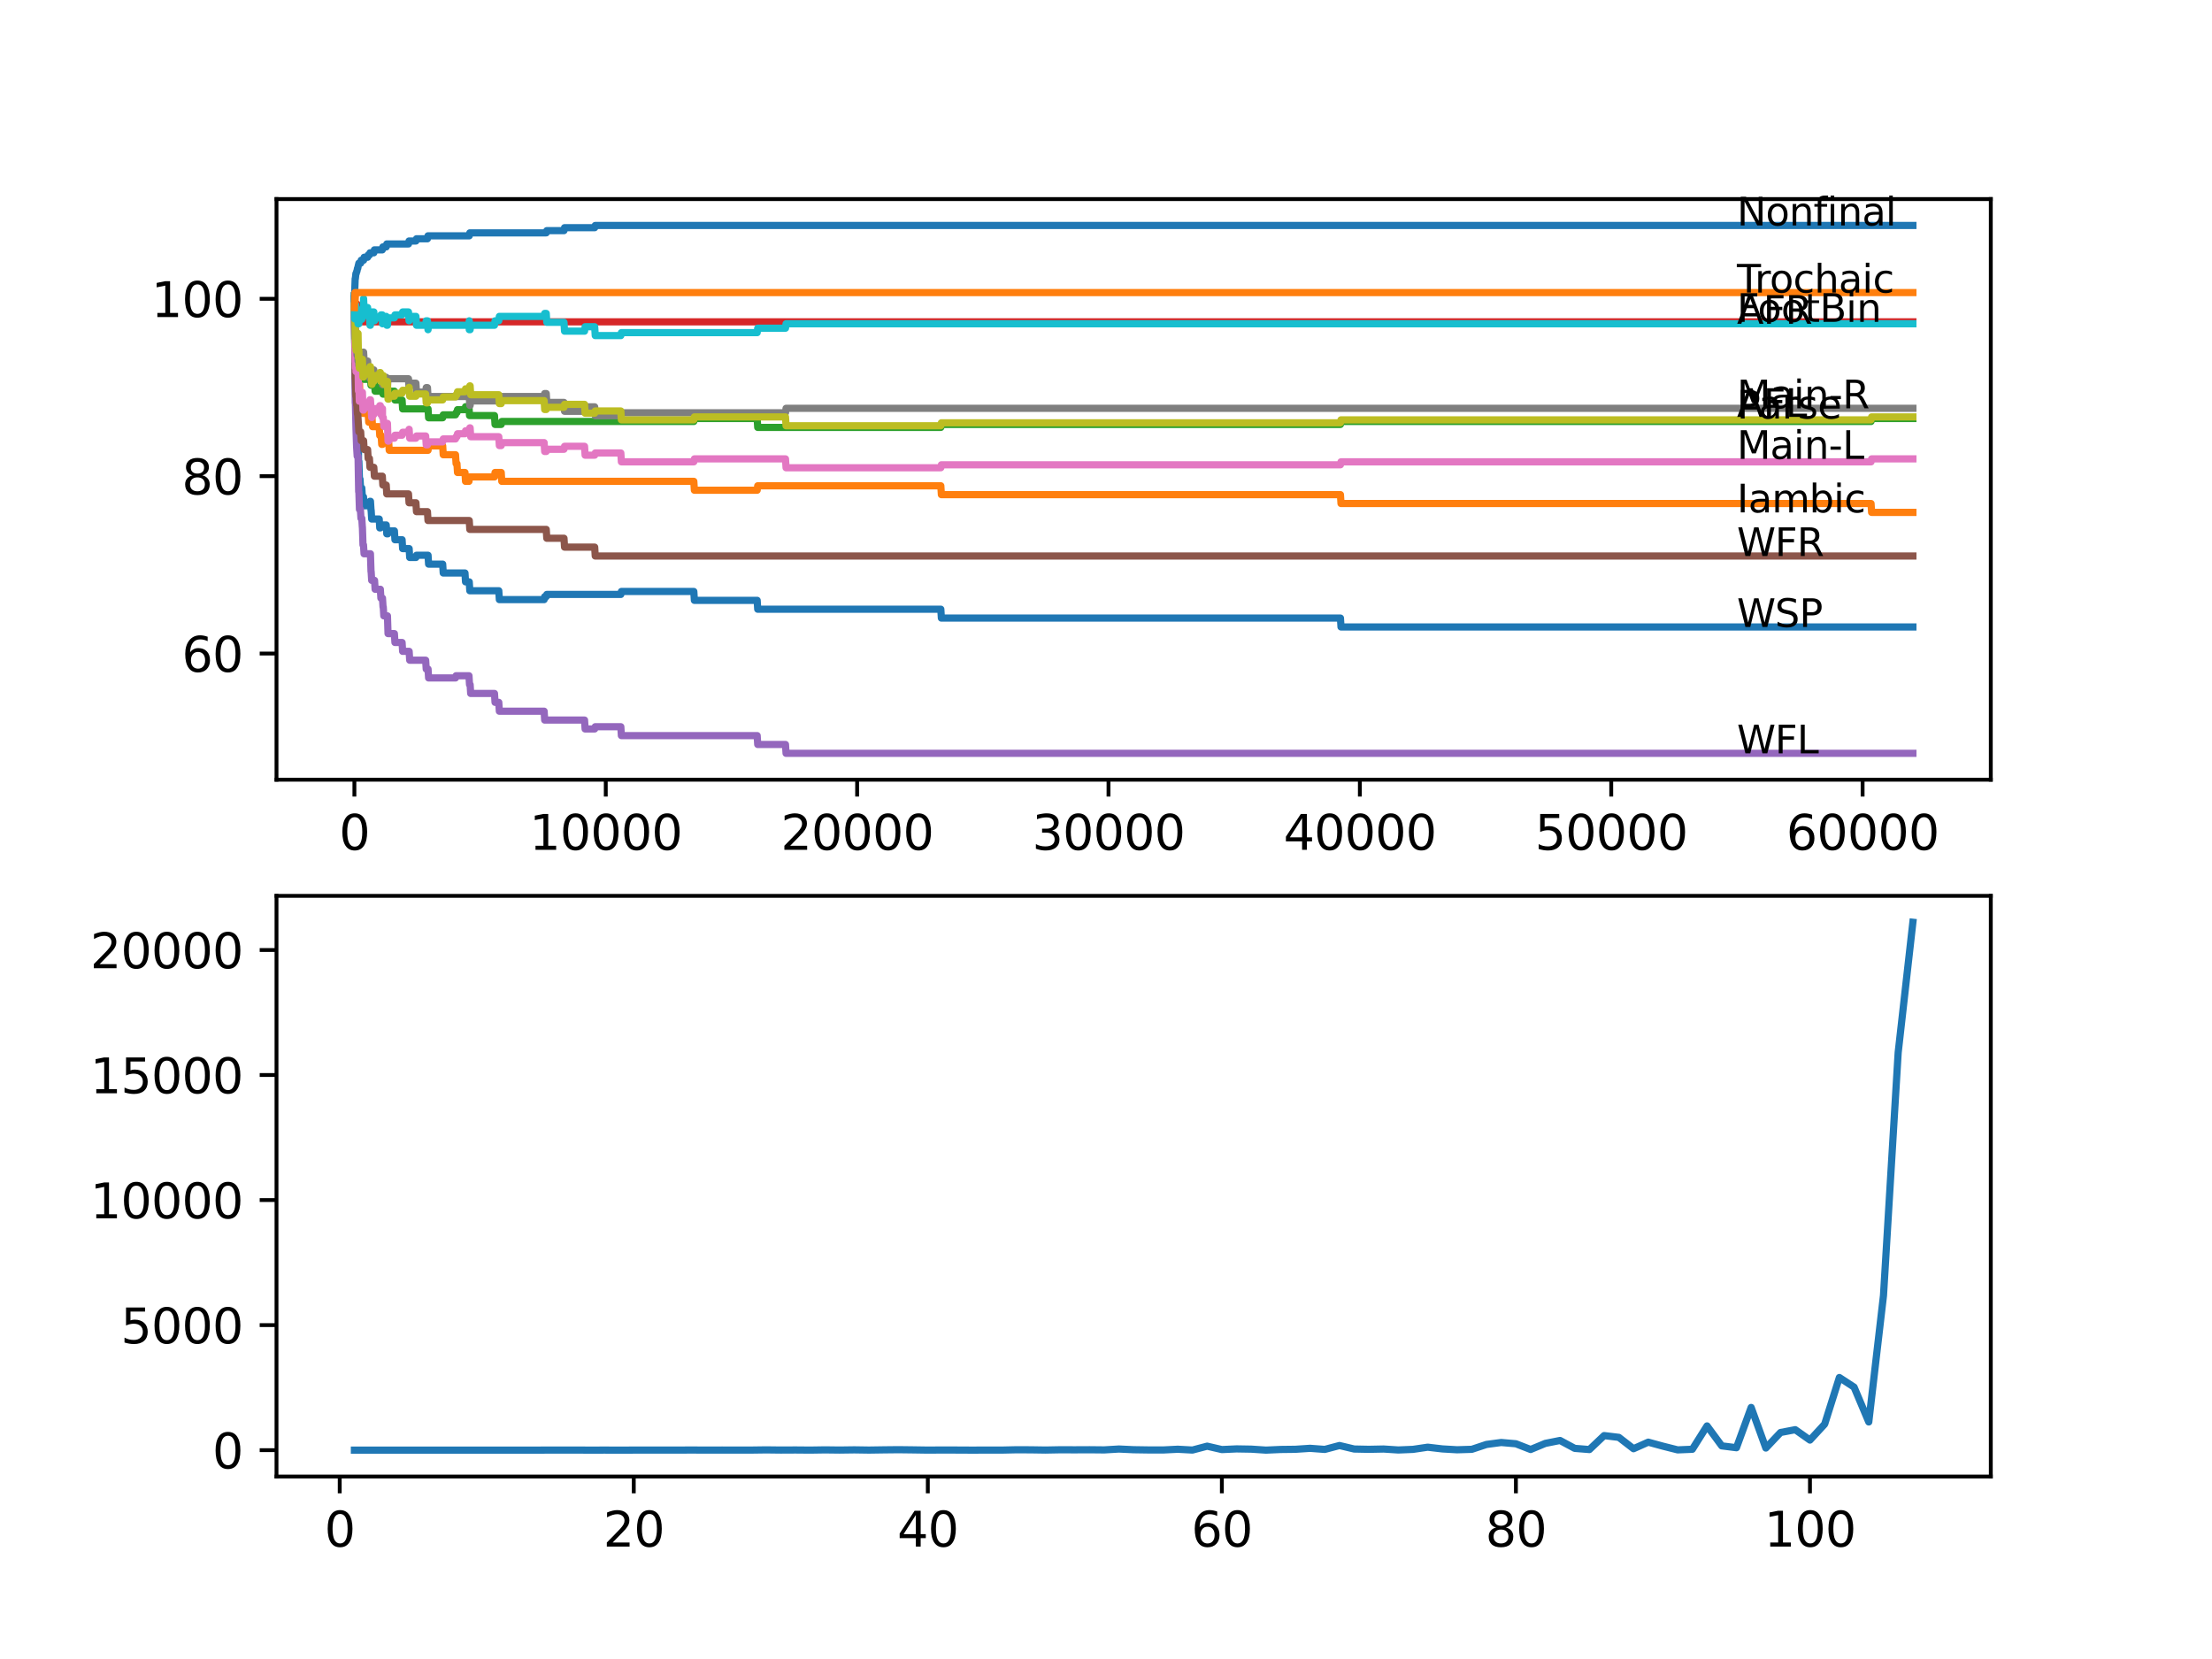 <?xml version="1.0" encoding="utf-8" standalone="no"?>
<!DOCTYPE svg PUBLIC "-//W3C//DTD SVG 1.1//EN"
  "http://www.w3.org/Graphics/SVG/1.1/DTD/svg11.dtd">
<svg xmlns:xlink="http://www.w3.org/1999/xlink" width="460.8pt" height="345.6pt" viewBox="0 0 460.8 345.6" xmlns="http://www.w3.org/2000/svg" version="1.1">
 <defs>
  <style type="text/css">*{stroke-linejoin: round; stroke-linecap: butt}</style>
 </defs>
 <g id="figure_1">
  <g id="patch_1">
   <path d="M 0 345.6 
L 460.8 345.6 
L 460.8 0 
L 0 0 
z
" style="fill: #ffffff"/>
  </g>
  <g id="axes_1">
   <g id="patch_2">
    <path d="M 57.6 162.432 
L 414.72 162.432 
L 414.72 41.472 
L 57.6 41.472 
z
" style="fill: #ffffff"/>
   </g>
   <g id="matplotlib.axis_1">
    <g id="xtick_1">
     <g id="line2d_1">
      <defs>
       <path id="m3458bcab56" d="M 0 0 
L 0 3.5 
" style="stroke: #000000; stroke-width: 0.8"/>
      </defs>
      <g>
       <use xlink:href="#m3458bcab56" x="73.827" y="162.432" style="stroke: #000000; stroke-width: 0.8"/>
      </g>
     </g>
     <g id="text_1">
      <!-- 0 -->
      <g transform="translate(70.646 177.03)scale(0.1 -0.1)">
       <defs>
        <path id="DejaVuSans-30" d="M 2034 4250 
Q 1547 4250 1301 3770 
Q 1056 3291 1056 2328 
Q 1056 1369 1301 889 
Q 1547 409 2034 409 
Q 2525 409 2770 889 
Q 3016 1369 3016 2328 
Q 3016 3291 2770 3770 
Q 2525 4250 2034 4250 
z
M 2034 4750 
Q 2819 4750 3233 4129 
Q 3647 3509 3647 2328 
Q 3647 1150 3233 529 
Q 2819 -91 2034 -91 
Q 1250 -91 836 529 
Q 422 1150 422 2328 
Q 422 3509 836 4129 
Q 1250 4750 2034 4750 
z
" transform="scale(0.016)"/>
       </defs>
       <use xlink:href="#DejaVuSans-30"/>
      </g>
     </g>
    </g>
    <g id="xtick_2">
     <g id="line2d_2">
      <g>
       <use xlink:href="#m3458bcab56" x="126.192" y="162.432" style="stroke: #000000; stroke-width: 0.8"/>
      </g>
     </g>
     <g id="text_2">
      <!-- 10000 -->
      <g transform="translate(110.286 177.03)scale(0.1 -0.1)">
       <defs>
        <path id="DejaVuSans-31" d="M 794 531 
L 1825 531 
L 1825 4091 
L 703 3866 
L 703 4441 
L 1819 4666 
L 2450 4666 
L 2450 531 
L 3481 531 
L 3481 0 
L 794 0 
L 794 531 
z
" transform="scale(0.016)"/>
       </defs>
       <use xlink:href="#DejaVuSans-31"/>
       <use xlink:href="#DejaVuSans-30" x="63.623"/>
       <use xlink:href="#DejaVuSans-30" x="127.246"/>
       <use xlink:href="#DejaVuSans-30" x="190.869"/>
       <use xlink:href="#DejaVuSans-30" x="254.492"/>
      </g>
     </g>
    </g>
    <g id="xtick_3">
     <g id="line2d_3">
      <g>
       <use xlink:href="#m3458bcab56" x="178.556" y="162.432" style="stroke: #000000; stroke-width: 0.8"/>
      </g>
     </g>
     <g id="text_3">
      <!-- 20000 -->
      <g transform="translate(162.65 177.03)scale(0.1 -0.1)">
       <defs>
        <path id="DejaVuSans-32" d="M 1228 531 
L 3431 531 
L 3431 0 
L 469 0 
L 469 531 
Q 828 903 1448 1529 
Q 2069 2156 2228 2338 
Q 2531 2678 2651 2914 
Q 2772 3150 2772 3378 
Q 2772 3750 2511 3984 
Q 2250 4219 1831 4219 
Q 1534 4219 1204 4116 
Q 875 4013 500 3803 
L 500 4441 
Q 881 4594 1212 4672 
Q 1544 4750 1819 4750 
Q 2544 4750 2975 4387 
Q 3406 4025 3406 3419 
Q 3406 3131 3298 2873 
Q 3191 2616 2906 2266 
Q 2828 2175 2409 1742 
Q 1991 1309 1228 531 
z
" transform="scale(0.016)"/>
       </defs>
       <use xlink:href="#DejaVuSans-32"/>
       <use xlink:href="#DejaVuSans-30" x="63.623"/>
       <use xlink:href="#DejaVuSans-30" x="127.246"/>
       <use xlink:href="#DejaVuSans-30" x="190.869"/>
       <use xlink:href="#DejaVuSans-30" x="254.492"/>
      </g>
     </g>
    </g>
    <g id="xtick_4">
     <g id="line2d_4">
      <g>
       <use xlink:href="#m3458bcab56" x="230.921" y="162.432" style="stroke: #000000; stroke-width: 0.8"/>
      </g>
     </g>
     <g id="text_4">
      <!-- 30000 -->
      <g transform="translate(215.015 177.03)scale(0.1 -0.1)">
       <defs>
        <path id="DejaVuSans-33" d="M 2597 2516 
Q 3050 2419 3304 2112 
Q 3559 1806 3559 1356 
Q 3559 666 3084 287 
Q 2609 -91 1734 -91 
Q 1441 -91 1130 -33 
Q 819 25 488 141 
L 488 750 
Q 750 597 1062 519 
Q 1375 441 1716 441 
Q 2309 441 2620 675 
Q 2931 909 2931 1356 
Q 2931 1769 2642 2001 
Q 2353 2234 1838 2234 
L 1294 2234 
L 1294 2753 
L 1863 2753 
Q 2328 2753 2575 2939 
Q 2822 3125 2822 3475 
Q 2822 3834 2567 4026 
Q 2313 4219 1838 4219 
Q 1578 4219 1281 4162 
Q 984 4106 628 3988 
L 628 4550 
Q 988 4650 1302 4700 
Q 1616 4750 1894 4750 
Q 2613 4750 3031 4423 
Q 3450 4097 3450 3541 
Q 3450 3153 3228 2886 
Q 3006 2619 2597 2516 
z
" transform="scale(0.016)"/>
       </defs>
       <use xlink:href="#DejaVuSans-33"/>
       <use xlink:href="#DejaVuSans-30" x="63.623"/>
       <use xlink:href="#DejaVuSans-30" x="127.246"/>
       <use xlink:href="#DejaVuSans-30" x="190.869"/>
       <use xlink:href="#DejaVuSans-30" x="254.492"/>
      </g>
     </g>
    </g>
    <g id="xtick_5">
     <g id="line2d_5">
      <g>
       <use xlink:href="#m3458bcab56" x="283.285" y="162.432" style="stroke: #000000; stroke-width: 0.8"/>
      </g>
     </g>
     <g id="text_5">
      <!-- 40000 -->
      <g transform="translate(267.379 177.03)scale(0.1 -0.1)">
       <defs>
        <path id="DejaVuSans-34" d="M 2419 4116 
L 825 1625 
L 2419 1625 
L 2419 4116 
z
M 2253 4666 
L 3047 4666 
L 3047 1625 
L 3713 1625 
L 3713 1100 
L 3047 1100 
L 3047 0 
L 2419 0 
L 2419 1100 
L 313 1100 
L 313 1709 
L 2253 4666 
z
" transform="scale(0.016)"/>
       </defs>
       <use xlink:href="#DejaVuSans-34"/>
       <use xlink:href="#DejaVuSans-30" x="63.623"/>
       <use xlink:href="#DejaVuSans-30" x="127.246"/>
       <use xlink:href="#DejaVuSans-30" x="190.869"/>
       <use xlink:href="#DejaVuSans-30" x="254.492"/>
      </g>
     </g>
    </g>
    <g id="xtick_6">
     <g id="line2d_6">
      <g>
       <use xlink:href="#m3458bcab56" x="335.65" y="162.432" style="stroke: #000000; stroke-width: 0.8"/>
      </g>
     </g>
     <g id="text_6">
      <!-- 50000 -->
      <g transform="translate(319.744 177.03)scale(0.1 -0.1)">
       <defs>
        <path id="DejaVuSans-35" d="M 691 4666 
L 3169 4666 
L 3169 4134 
L 1269 4134 
L 1269 2991 
Q 1406 3038 1543 3061 
Q 1681 3084 1819 3084 
Q 2600 3084 3056 2656 
Q 3513 2228 3513 1497 
Q 3513 744 3044 326 
Q 2575 -91 1722 -91 
Q 1428 -91 1123 -41 
Q 819 9 494 109 
L 494 744 
Q 775 591 1075 516 
Q 1375 441 1709 441 
Q 2250 441 2565 725 
Q 2881 1009 2881 1497 
Q 2881 1984 2565 2268 
Q 2250 2553 1709 2553 
Q 1456 2553 1204 2497 
Q 953 2441 691 2322 
L 691 4666 
z
" transform="scale(0.016)"/>
       </defs>
       <use xlink:href="#DejaVuSans-35"/>
       <use xlink:href="#DejaVuSans-30" x="63.623"/>
       <use xlink:href="#DejaVuSans-30" x="127.246"/>
       <use xlink:href="#DejaVuSans-30" x="190.869"/>
       <use xlink:href="#DejaVuSans-30" x="254.492"/>
      </g>
     </g>
    </g>
    <g id="xtick_7">
     <g id="line2d_7">
      <g>
       <use xlink:href="#m3458bcab56" x="388.014" y="162.432" style="stroke: #000000; stroke-width: 0.8"/>
      </g>
     </g>
     <g id="text_7">
      <!-- 60000 -->
      <g transform="translate(372.108 177.03)scale(0.1 -0.1)">
       <defs>
        <path id="DejaVuSans-36" d="M 2113 2584 
Q 1688 2584 1439 2293 
Q 1191 2003 1191 1497 
Q 1191 994 1439 701 
Q 1688 409 2113 409 
Q 2538 409 2786 701 
Q 3034 994 3034 1497 
Q 3034 2003 2786 2293 
Q 2538 2584 2113 2584 
z
M 3366 4563 
L 3366 3988 
Q 3128 4100 2886 4159 
Q 2644 4219 2406 4219 
Q 1781 4219 1451 3797 
Q 1122 3375 1075 2522 
Q 1259 2794 1537 2939 
Q 1816 3084 2150 3084 
Q 2853 3084 3261 2657 
Q 3669 2231 3669 1497 
Q 3669 778 3244 343 
Q 2819 -91 2113 -91 
Q 1303 -91 875 529 
Q 447 1150 447 2328 
Q 447 3434 972 4092 
Q 1497 4750 2381 4750 
Q 2619 4750 2861 4703 
Q 3103 4656 3366 4563 
z
" transform="scale(0.016)"/>
       </defs>
       <use xlink:href="#DejaVuSans-36"/>
       <use xlink:href="#DejaVuSans-30" x="63.623"/>
       <use xlink:href="#DejaVuSans-30" x="127.246"/>
       <use xlink:href="#DejaVuSans-30" x="190.869"/>
       <use xlink:href="#DejaVuSans-30" x="254.492"/>
      </g>
     </g>
    </g>
   </g>
   <g id="matplotlib.axis_2">
    <g id="ytick_1">
     <g id="line2d_8">
      <defs>
       <path id="mbe0cfaf89b" d="M 0 0 
L -3.5 0 
" style="stroke: #000000; stroke-width: 0.8"/>
      </defs>
      <g>
       <use xlink:href="#mbe0cfaf89b" x="57.6" y="136.148" style="stroke: #000000; stroke-width: 0.8"/>
      </g>
     </g>
     <g id="text_8">
      <!-- 60 -->
      <g transform="translate(37.875 139.947)scale(0.1 -0.1)">
       <use xlink:href="#DejaVuSans-36"/>
       <use xlink:href="#DejaVuSans-30" x="63.623"/>
      </g>
     </g>
    </g>
    <g id="ytick_2">
     <g id="line2d_9">
      <g>
       <use xlink:href="#mbe0cfaf89b" x="57.6" y="99.196" style="stroke: #000000; stroke-width: 0.8"/>
      </g>
     </g>
     <g id="text_9">
      <!-- 80 -->
      <g transform="translate(37.875 102.995)scale(0.1 -0.1)">
       <defs>
        <path id="DejaVuSans-38" d="M 2034 2216 
Q 1584 2216 1326 1975 
Q 1069 1734 1069 1313 
Q 1069 891 1326 650 
Q 1584 409 2034 409 
Q 2484 409 2743 651 
Q 3003 894 3003 1313 
Q 3003 1734 2745 1975 
Q 2488 2216 2034 2216 
z
M 1403 2484 
Q 997 2584 770 2862 
Q 544 3141 544 3541 
Q 544 4100 942 4425 
Q 1341 4750 2034 4750 
Q 2731 4750 3128 4425 
Q 3525 4100 3525 3541 
Q 3525 3141 3298 2862 
Q 3072 2584 2669 2484 
Q 3125 2378 3379 2068 
Q 3634 1759 3634 1313 
Q 3634 634 3220 271 
Q 2806 -91 2034 -91 
Q 1263 -91 848 271 
Q 434 634 434 1313 
Q 434 1759 690 2068 
Q 947 2378 1403 2484 
z
M 1172 3481 
Q 1172 3119 1398 2916 
Q 1625 2713 2034 2713 
Q 2441 2713 2670 2916 
Q 2900 3119 2900 3481 
Q 2900 3844 2670 4047 
Q 2441 4250 2034 4250 
Q 1625 4250 1398 4047 
Q 1172 3844 1172 3481 
z
" transform="scale(0.016)"/>
       </defs>
       <use xlink:href="#DejaVuSans-38"/>
       <use xlink:href="#DejaVuSans-30" x="63.623"/>
      </g>
     </g>
    </g>
    <g id="ytick_3">
     <g id="line2d_10">
      <g>
       <use xlink:href="#mbe0cfaf89b" x="57.6" y="62.244" style="stroke: #000000; stroke-width: 0.8"/>
      </g>
     </g>
     <g id="text_10">
      <!-- 100 -->
      <g transform="translate(31.512 66.043)scale(0.1 -0.1)">
       <use xlink:href="#DejaVuSans-31"/>
       <use xlink:href="#DejaVuSans-30" x="63.623"/>
       <use xlink:href="#DejaVuSans-30" x="127.246"/>
      </g>
     </g>
    </g>
   </g>
   <g id="line2d_11">
    <path d="M 73.833 62.244 
L 73.99 79.18 
L 74 79.18 
L 74.089 82.26 
L 74.115 81.798 
L 74.215 81.798 
L 74.341 87.34 
L 74.356 87.34 
L 74.482 92.883 
L 74.529 92.883 
L 74.644 94.731 
L 74.65 94.731 
L 74.681 94.269 
L 74.686 96.117 
L 74.744 96.117 
L 74.76 96.117 
L 74.88 99.812 
L 74.995 99.812 
L 75.11 101.659 
L 75.367 101.659 
L 75.482 103.507 
L 75.723 103.507 
L 75.838 105.355 
L 76.577 105.355 
L 76.692 104.893 
L 76.959 104.893 
L 77.074 104.431 
L 77.174 104.431 
L 77.289 106.278 
L 77.315 106.278 
L 77.43 108.126 
L 78.996 108.126 
L 79.111 109.974 
L 79.232 109.974 
L 79.347 109.358 
L 80.457 109.358 
L 80.572 111.205 
L 80.792 111.205 
L 80.907 110.59 
L 82.159 110.59 
L 82.274 112.437 
L 83.761 112.437 
L 83.876 114.285 
L 85.232 114.285 
L 85.348 116.132 
L 86.646 116.132 
L 86.762 115.671 
L 89.17 115.671 
L 89.285 117.518 
L 92.218 117.518 
L 92.333 119.366 
L 96.863 119.366 
L 96.978 121.213 
L 97.753 121.213 
L 97.868 123.061 
L 103.906 123.061 
L 104.021 124.909 
L 113.352 124.909 
L 113.467 124.293 
L 113.792 124.293 
L 113.907 123.831 
L 129.329 123.831 
L 129.444 123.215 
L 144.535 123.215 
L 144.65 125.063 
L 157.731 125.063 
L 157.846 126.91 
L 195.989 126.91 
L 196.104 128.758 
L 279.238 128.758 
L 279.353 130.605 
L 398.487 130.605 
L 398.487 130.605 
" clip-path="url(#p555232458b)" style="fill: none; stroke: #1f77b4; stroke-width: 1.5; stroke-linecap: square"/>
   </g>
   <g id="line2d_12">
    <path d="M 73.833 61.628 
L 73.969 72.252 
L 73.974 72.252 
L 74.037 74.099 
L 74.084 72.252 
L 74.147 72.252 
L 74.215 75.947 
L 74.262 75.023 
L 74.273 75.023 
L 74.294 76.871 
L 74.383 75.947 
L 74.435 75.947 
L 74.55 77.794 
L 74.629 77.794 
L 74.671 76.871 
L 74.676 78.718 
L 74.733 78.718 
L 74.849 78.718 
L 74.969 82.414 
L 74.995 82.414 
L 75.11 84.261 
L 75.456 84.261 
L 75.571 86.109 
L 76.697 86.109 
L 76.812 87.956 
L 77.168 87.956 
L 77.284 87.033 
L 77.493 87.033 
L 77.608 88.88 
L 78.996 88.88 
L 79.111 90.728 
L 79.404 90.728 
L 79.52 92.575 
L 79.677 92.575 
L 79.792 91.96 
L 80.965 91.96 
L 81.08 93.807 
L 89.17 93.807 
L 89.285 92.883 
L 92.218 92.883 
L 92.333 94.731 
L 94.894 94.731 
L 95.009 96.579 
L 95.192 96.579 
L 95.307 98.426 
L 96.863 98.426 
L 96.978 100.274 
L 97.695 100.274 
L 97.81 99.35 
L 103.01 99.35 
L 103.125 98.426 
L 104.414 98.426 
L 104.529 100.274 
L 144.535 100.274 
L 144.65 102.121 
L 157.731 102.121 
L 157.846 101.198 
L 195.989 101.198 
L 196.104 103.045 
L 279.238 103.045 
L 279.353 104.893 
L 389.774 104.893 
L 389.889 106.74 
L 398.487 106.74 
L 398.487 106.74 
" clip-path="url(#p555232458b)" style="fill: none; stroke: #ff7f0e; stroke-width: 1.5; stroke-linecap: square"/>
   </g>
   <g id="line2d_13">
    <path d="M 73.833 62.244 
L 73.843 62.244 
L 73.917 71.482 
L 73.974 70.25 
L 74.037 69.634 
L 74.042 71.482 
L 74.074 71.482 
L 74.147 73.329 
L 74.184 72.714 
L 74.205 72.714 
L 74.215 72.252 
L 74.22 74.099 
L 74.294 73.483 
L 74.414 77.179 
L 74.435 77.179 
L 74.55 76.563 
L 74.629 76.563 
L 74.671 78.41 
L 74.739 77.794 
L 74.849 77.794 
L 74.969 76.563 
L 74.995 76.563 
L 75.11 75.947 
L 75.367 75.947 
L 75.456 77.794 
L 75.477 77.179 
L 75.723 77.179 
L 75.838 79.026 
L 76.697 79.026 
L 76.812 78.41 
L 77.168 78.41 
L 77.284 80.258 
L 77.493 80.258 
L 77.608 79.642 
L 78.027 79.642 
L 78.142 81.49 
L 78.996 81.49 
L 79.111 80.874 
L 79.404 80.874 
L 79.52 80.258 
L 79.677 80.258 
L 79.792 82.106 
L 80.965 82.106 
L 81.08 81.49 
L 82.159 81.49 
L 82.274 83.337 
L 83.761 83.337 
L 83.876 85.185 
L 89.17 85.185 
L 89.285 87.033 
L 92.218 87.033 
L 92.333 86.417 
L 94.894 86.417 
L 95.009 85.955 
L 95.192 85.955 
L 95.307 85.339 
L 96.863 85.339 
L 96.978 84.723 
L 97.695 84.723 
L 97.81 86.571 
L 103.01 86.571 
L 103.125 88.418 
L 104.414 88.418 
L 104.529 87.802 
L 144.535 87.802 
L 144.65 87.187 
L 157.731 87.187 
L 157.846 89.034 
L 195.989 89.034 
L 196.104 88.418 
L 279.238 88.418 
L 279.353 87.802 
L 389.774 87.802 
L 389.889 87.187 
L 398.487 87.187 
L 398.487 87.187 
" clip-path="url(#p555232458b)" style="fill: none; stroke: #2ca02c; stroke-width: 1.5; stroke-linecap: square"/>
   </g>
   <g id="line2d_14">
    <path d="M 73.833 62.244 
L 73.864 62.244 
L 73.896 61.505 
L 73.901 63.352 
L 73.958 63.352 
L 74.372 63.352 
L 74.487 65.2 
L 74.681 65.2 
L 74.796 67.048 
L 398.487 67.048 
L 398.487 67.048 
" clip-path="url(#p555232458b)" style="fill: none; stroke: #d62728; stroke-width: 1.5; stroke-linecap: square"/>
   </g>
   <g id="line2d_15">
    <path d="M 73.833 64.091 
L 73.843 64.091 
L 74.006 83.953 
L 74.037 83.953 
L 74.163 89.496 
L 74.168 89.496 
L 74.288 93.191 
L 74.294 93.191 
L 74.409 95.039 
L 74.587 95.039 
L 74.718 102.429 
L 74.76 102.429 
L 74.88 106.125 
L 75.079 106.125 
L 75.194 107.972 
L 75.367 107.972 
L 75.482 109.82 
L 75.498 109.82 
L 75.618 113.515 
L 75.723 113.515 
L 75.838 115.363 
L 77.168 115.363 
L 77.289 119.058 
L 77.315 119.058 
L 77.43 120.905 
L 78.027 120.905 
L 78.142 122.753 
L 79.232 122.753 
L 79.347 124.601 
L 79.677 124.601 
L 79.792 126.448 
L 79.839 126.448 
L 79.954 128.296 
L 80.713 128.296 
L 80.834 131.991 
L 82.159 131.991 
L 82.274 133.839 
L 83.761 133.839 
L 83.876 135.686 
L 85.232 135.686 
L 85.348 137.534 
L 88.673 137.534 
L 88.788 139.382 
L 89.17 139.382 
L 89.285 141.229 
L 94.894 141.229 
L 95.009 140.767 
L 97.695 140.767 
L 97.81 142.615 
L 97.936 142.615 
L 98.051 144.462 
L 103.01 144.462 
L 103.125 146.31 
L 103.906 146.31 
L 104.021 148.158 
L 113.352 148.158 
L 113.467 150.005 
L 121.772 150.005 
L 121.888 151.853 
L 123.883 151.853 
L 123.998 151.391 
L 129.329 151.391 
L 129.444 153.239 
L 157.731 153.239 
L 157.846 155.086 
L 163.633 155.086 
L 163.748 156.934 
L 398.487 156.934 
L 398.487 156.934 
" clip-path="url(#p555232458b)" style="fill: none; stroke: #9467bd; stroke-width: 1.5; stroke-linecap: square"/>
   </g>
   <g id="line2d_16">
    <path d="M 73.833 62.244 
L 73.99 78.872 
L 74.026 78.872 
L 74.147 82.567 
L 74.205 82.567 
L 74.32 84.415 
L 74.356 84.415 
L 74.472 86.263 
L 74.529 86.263 
L 74.644 88.11 
L 74.65 88.11 
L 74.765 89.958 
L 75.131 89.958 
L 75.247 91.806 
L 75.744 91.806 
L 75.859 93.653 
L 76.577 93.653 
L 76.692 95.501 
L 76.959 95.501 
L 77.074 97.348 
L 77.875 97.348 
L 77.99 99.196 
L 79.64 99.196 
L 79.755 101.044 
L 80.457 101.044 
L 80.572 102.891 
L 85.096 102.891 
L 85.212 104.739 
L 86.646 104.739 
L 86.762 106.586 
L 89.045 106.586 
L 89.16 108.434 
L 97.753 108.434 
L 97.868 110.282 
L 113.792 110.282 
L 113.907 112.129 
L 117.489 112.129 
L 117.604 113.977 
L 123.883 113.977 
L 123.998 115.824 
L 398.487 115.824 
L 398.487 115.824 
" clip-path="url(#p555232458b)" style="fill: none; stroke: #8c564b; stroke-width: 1.5; stroke-linecap: square"/>
   </g>
   <g id="line2d_17">
    <path d="M 73.833 64.091 
L 73.843 63.014 
L 73.885 69.111 
L 73.896 69.111 
L 74.021 75.423 
L 74.026 75.423 
L 74.058 74.808 
L 74.063 76.655 
L 74.126 76.193 
L 74.147 76.193 
L 74.168 75.577 
L 74.173 77.425 
L 74.246 76.963 
L 74.273 76.963 
L 74.372 75.731 
L 74.377 77.579 
L 74.435 77.579 
L 74.555 76.347 
L 74.587 76.347 
L 74.671 81.428 
L 74.707 79.888 
L 74.76 79.888 
L 74.849 83.584 
L 74.875 82.968 
L 74.927 82.968 
L 75.048 81.736 
L 75.079 81.736 
L 75.131 83.584 
L 75.189 82.968 
L 75.367 82.968 
L 75.487 81.736 
L 75.498 81.736 
L 75.618 85.431 
L 75.744 85.431 
L 75.859 84.815 
L 76.577 84.815 
L 76.692 84.354 
L 76.697 84.354 
L 76.812 83.738 
L 76.959 83.738 
L 77.074 83.276 
L 77.174 83.276 
L 77.289 85.123 
L 77.315 85.123 
L 77.43 86.971 
L 77.493 86.971 
L 77.608 86.355 
L 77.875 86.355 
L 77.99 85.739 
L 78.027 85.739 
L 78.142 85.123 
L 78.996 85.123 
L 79.111 84.507 
L 79.232 84.507 
L 79.347 86.355 
L 79.404 86.355 
L 79.52 85.739 
L 79.64 85.739 
L 79.677 85.123 
L 79.682 86.971 
L 79.739 86.971 
L 79.839 86.971 
L 79.954 88.819 
L 80.457 88.819 
L 80.572 88.203 
L 80.713 88.203 
L 80.834 91.898 
L 80.965 91.898 
L 81.08 91.282 
L 82.159 91.282 
L 82.274 90.666 
L 83.761 90.666 
L 83.876 90.05 
L 85.096 90.05 
L 85.212 89.434 
L 85.232 89.434 
L 85.348 91.282 
L 86.646 91.282 
L 86.762 90.82 
L 88.673 90.82 
L 88.788 92.668 
L 89.045 92.668 
L 89.16 92.052 
L 92.218 92.052 
L 92.333 91.436 
L 94.894 91.436 
L 95.009 90.974 
L 95.192 90.974 
L 95.307 90.358 
L 96.863 90.358 
L 96.978 89.742 
L 97.753 89.742 
L 97.868 89.127 
L 97.936 89.127 
L 98.051 90.974 
L 103.906 90.974 
L 104.021 92.822 
L 104.414 92.822 
L 104.529 92.206 
L 113.352 92.206 
L 113.467 94.053 
L 113.792 94.053 
L 113.907 93.592 
L 117.489 93.592 
L 117.604 92.976 
L 121.772 92.976 
L 121.888 94.823 
L 123.883 94.823 
L 123.998 94.361 
L 129.329 94.361 
L 129.444 96.209 
L 144.535 96.209 
L 144.65 95.593 
L 163.633 95.593 
L 163.748 97.441 
L 195.989 97.441 
L 196.104 96.825 
L 279.238 96.825 
L 279.353 96.209 
L 389.774 96.209 
L 389.889 95.593 
L 398.487 95.593 
L 398.487 95.593 
" clip-path="url(#p555232458b)" style="fill: none; stroke: #e377c2; stroke-width: 1.5; stroke-linecap: square"/>
   </g>
   <g id="line2d_18">
    <path d="M 73.833 61.628 
L 73.953 70.435 
L 73.964 69.973 
L 73.985 69.973 
L 74.026 68.125 
L 74.089 69.357 
L 74.168 71.205 
L 74.199 70.281 
L 74.205 70.281 
L 74.32 72.128 
L 74.356 72.128 
L 74.372 73.976 
L 74.466 73.36 
L 74.529 73.36 
L 74.587 75.208 
L 74.639 73.36 
L 74.65 73.36 
L 74.76 76.132 
L 74.765 75.208 
L 74.828 75.208 
L 74.943 74.284 
L 75.079 74.284 
L 75.131 73.36 
L 75.137 75.208 
L 75.184 75.208 
L 75.498 75.208 
L 75.618 73.36 
L 75.744 73.36 
L 75.859 75.208 
L 76.577 75.208 
L 76.692 77.055 
L 76.959 77.055 
L 77.074 78.903 
L 77.174 78.903 
L 77.289 77.979 
L 77.315 77.979 
L 77.43 77.055 
L 77.875 77.055 
L 77.99 78.903 
L 79.232 78.903 
L 79.347 78.287 
L 79.64 78.287 
L 79.677 80.135 
L 79.75 79.519 
L 79.839 79.519 
L 79.954 78.595 
L 80.457 78.595 
L 80.572 80.443 
L 80.713 80.443 
L 80.829 78.903 
L 85.096 78.903 
L 85.212 80.751 
L 85.232 80.751 
L 85.348 79.827 
L 86.646 79.827 
L 86.762 81.674 
L 88.673 81.674 
L 88.788 80.751 
L 89.045 80.751 
L 89.16 82.598 
L 97.753 82.598 
L 97.868 84.446 
L 97.936 84.446 
L 98.051 83.522 
L 103.906 83.522 
L 104.021 82.598 
L 113.352 82.598 
L 113.467 81.982 
L 113.792 81.982 
L 113.907 83.83 
L 117.489 83.83 
L 117.604 85.678 
L 121.772 85.678 
L 121.888 84.754 
L 123.883 84.754 
L 123.998 86.601 
L 129.329 86.601 
L 129.444 85.986 
L 163.633 85.986 
L 163.748 85.062 
L 398.487 85.062 
L 398.487 85.062 
" clip-path="url(#p555232458b)" style="fill: none; stroke: #7f7f7f; stroke-width: 1.5; stroke-linecap: square"/>
   </g>
   <g id="line2d_19">
    <path d="M 73.833 64.091 
L 73.848 62.644 
L 73.901 66.524 
L 73.906 66.524 
L 73.953 66.062 
L 74.026 70.989 
L 74.058 70.373 
L 74.063 72.221 
L 74.126 71.759 
L 74.147 71.759 
L 74.168 71.143 
L 74.173 72.991 
L 74.246 72.529 
L 74.273 72.529 
L 74.398 70.681 
L 74.435 70.681 
L 74.555 69.449 
L 74.587 69.449 
L 74.671 74.53 
L 74.707 72.991 
L 74.76 72.991 
L 74.849 76.686 
L 74.875 76.07 
L 74.927 76.07 
L 75.048 74.838 
L 75.079 74.838 
L 75.131 76.686 
L 75.189 76.07 
L 75.367 76.07 
L 75.487 74.838 
L 75.498 74.838 
L 75.618 78.534 
L 75.744 78.534 
L 75.859 77.918 
L 76.577 77.918 
L 76.692 77.456 
L 76.697 77.456 
L 76.812 76.84 
L 76.959 76.84 
L 77.074 76.378 
L 77.174 76.378 
L 77.289 78.226 
L 77.315 78.226 
L 77.43 80.073 
L 77.493 80.073 
L 77.608 79.457 
L 77.875 79.457 
L 77.99 78.841 
L 78.027 78.841 
L 78.142 78.226 
L 78.996 78.226 
L 79.111 77.61 
L 79.232 77.61 
L 79.347 79.457 
L 79.404 79.457 
L 79.52 78.841 
L 79.64 78.841 
L 79.755 78.226 
L 79.839 78.226 
L 79.954 80.073 
L 80.457 80.073 
L 80.572 79.457 
L 80.713 79.457 
L 80.834 83.153 
L 80.965 83.153 
L 81.08 82.537 
L 82.159 82.537 
L 82.274 81.921 
L 83.761 81.921 
L 83.876 81.305 
L 85.096 81.305 
L 85.212 80.689 
L 85.232 80.689 
L 85.348 82.537 
L 86.646 82.537 
L 86.762 82.075 
L 88.673 82.075 
L 88.788 83.922 
L 89.045 83.922 
L 89.16 83.307 
L 92.218 83.307 
L 92.333 82.691 
L 94.894 82.691 
L 95.009 82.229 
L 95.192 82.229 
L 95.307 81.613 
L 96.863 81.613 
L 96.978 80.997 
L 97.753 80.997 
L 97.868 80.381 
L 97.936 80.381 
L 98.051 82.229 
L 103.906 82.229 
L 104.021 84.076 
L 104.414 84.076 
L 104.529 83.46 
L 113.352 83.46 
L 113.467 85.308 
L 113.792 85.308 
L 113.907 84.846 
L 117.489 84.846 
L 117.604 84.23 
L 121.772 84.23 
L 121.888 86.078 
L 123.883 86.078 
L 123.998 85.616 
L 129.329 85.616 
L 129.444 87.464 
L 144.535 87.464 
L 144.65 86.848 
L 163.633 86.848 
L 163.748 88.695 
L 195.989 88.695 
L 196.104 88.08 
L 279.238 88.08 
L 279.353 87.464 
L 389.774 87.464 
L 389.889 86.848 
L 398.487 86.848 
L 398.487 86.848 
" clip-path="url(#p555232458b)" style="fill: none; stroke: #bcbd22; stroke-width: 1.5; stroke-linecap: square"/>
   </g>
   <g id="line2d_20">
    <path d="M 73.833 61.628 
L 73.875 66.432 
L 73.953 66.37 
L 74.089 63.445 
L 74.168 65.292 
L 74.199 64.369 
L 74.205 64.369 
L 74.215 66.216 
L 74.314 64.369 
L 74.356 64.369 
L 74.372 66.216 
L 74.466 65.6 
L 74.529 65.6 
L 74.587 67.448 
L 74.634 64.676 
L 74.65 64.676 
L 74.76 67.448 
L 74.765 66.524 
L 74.828 66.524 
L 74.943 65.6 
L 75.079 65.6 
L 75.131 64.676 
L 75.137 66.524 
L 75.184 66.524 
L 75.367 66.524 
L 75.482 65.908 
L 75.498 65.908 
L 75.618 64.061 
L 75.723 64.061 
L 75.744 62.213 
L 75.833 64.061 
L 76.577 64.061 
L 76.692 65.908 
L 76.959 65.908 
L 77.074 67.756 
L 77.168 67.756 
L 77.289 65.908 
L 77.315 65.908 
L 77.43 64.984 
L 77.875 64.984 
L 77.99 66.832 
L 78.027 66.832 
L 78.142 66.216 
L 79.232 66.216 
L 79.347 65.6 
L 79.64 65.6 
L 79.677 67.448 
L 79.75 66.832 
L 79.839 66.832 
L 79.954 65.908 
L 80.457 65.908 
L 80.572 67.756 
L 80.713 67.756 
L 80.829 66.216 
L 82.159 66.216 
L 82.274 65.6 
L 83.761 65.6 
L 83.876 64.984 
L 85.096 64.984 
L 85.212 66.832 
L 85.232 66.832 
L 85.348 65.908 
L 86.646 65.908 
L 86.762 67.756 
L 88.673 67.756 
L 88.788 66.832 
L 89.045 66.832 
L 89.16 68.68 
L 89.17 68.68 
L 89.285 67.756 
L 97.695 67.756 
L 97.753 66.832 
L 97.758 68.68 
L 97.8 68.68 
L 97.936 68.68 
L 98.051 67.756 
L 103.01 67.756 
L 103.125 66.832 
L 103.906 66.832 
L 104.021 65.908 
L 113.352 65.908 
L 113.467 65.292 
L 113.792 65.292 
L 113.907 67.14 
L 117.489 67.14 
L 117.604 68.988 
L 121.772 68.988 
L 121.888 68.064 
L 123.883 68.064 
L 123.998 69.911 
L 129.329 69.911 
L 129.444 69.295 
L 157.731 69.295 
L 157.846 68.372 
L 163.633 68.372 
L 163.748 67.448 
L 398.487 67.448 
L 398.487 67.448 
" clip-path="url(#p555232458b)" style="fill: none; stroke: #17becf; stroke-width: 1.5; stroke-linecap: square"/>
   </g>
   <g id="line2d_21">
    <path d="M 73.833 62.244 
L 73.99 58.056 
L 74.026 58.056 
L 74.142 56.978 
L 74.205 56.978 
L 74.32 56.516 
L 74.356 56.516 
L 74.472 55.9 
L 74.529 55.9 
L 74.644 55.284 
L 74.65 55.284 
L 74.765 54.823 
L 75.131 54.823 
L 75.247 54.207 
L 75.744 54.207 
L 75.859 53.591 
L 76.577 53.591 
L 76.692 53.129 
L 76.959 53.129 
L 77.074 52.667 
L 77.875 52.667 
L 77.99 52.051 
L 79.64 52.051 
L 79.755 51.435 
L 80.457 51.435 
L 80.572 50.819 
L 85.096 50.819 
L 85.212 50.204 
L 86.646 50.204 
L 86.762 49.742 
L 89.045 49.742 
L 89.16 49.126 
L 97.753 49.126 
L 97.868 48.51 
L 113.792 48.51 
L 113.907 48.048 
L 117.489 48.048 
L 117.604 47.432 
L 123.883 47.432 
L 123.998 46.97 
L 398.487 46.97 
L 398.487 46.97 
" clip-path="url(#p555232458b)" style="fill: none; stroke: #1f77b4; stroke-width: 1.5; stroke-linecap: square"/>
   </g>
   <g id="line2d_22">
    <path d="M 73.833 64.091 
L 73.953 60.95 
L 73.958 62.798 
L 73.964 62.798 
L 74.079 60.95 
L 398.487 60.95 
L 398.487 60.95 
" clip-path="url(#p555232458b)" style="fill: none; stroke: #ff7f0e; stroke-width: 1.5; stroke-linecap: square"/>
   </g>
   <g id="patch_3">
    <path d="M 57.6 162.432 
L 57.6 41.472 
" style="fill: none; stroke: #000000; stroke-width: 0.8; stroke-linejoin: miter; stroke-linecap: square"/>
   </g>
   <g id="patch_4">
    <path d="M 414.72 162.432 
L 414.72 41.472 
" style="fill: none; stroke: #000000; stroke-width: 0.8; stroke-linejoin: miter; stroke-linecap: square"/>
   </g>
   <g id="patch_5">
    <path d="M 57.6 162.432 
L 414.72 162.432 
" style="fill: none; stroke: #000000; stroke-width: 0.8; stroke-linejoin: miter; stroke-linecap: square"/>
   </g>
   <g id="patch_6">
    <path d="M 57.6 41.472 
L 414.72 41.472 
" style="fill: none; stroke: #000000; stroke-width: 0.8; stroke-linejoin: miter; stroke-linecap: square"/>
   </g>
   <g id="text_11">
    <!-- WSP -->
    <g transform="translate(361.832 130.605)scale(0.08 -0.08)">
     <defs>
      <path id="DejaVuSans-57" d="M 213 4666 
L 850 4666 
L 1831 722 
L 2809 4666 
L 3519 4666 
L 4500 722 
L 5478 4666 
L 6119 4666 
L 4947 0 
L 4153 0 
L 3169 4050 
L 2175 0 
L 1381 0 
L 213 4666 
z
" transform="scale(0.016)"/>
      <path id="DejaVuSans-53" d="M 3425 4513 
L 3425 3897 
Q 3066 4069 2747 4153 
Q 2428 4238 2131 4238 
Q 1616 4238 1336 4038 
Q 1056 3838 1056 3469 
Q 1056 3159 1242 3001 
Q 1428 2844 1947 2747 
L 2328 2669 
Q 3034 2534 3370 2195 
Q 3706 1856 3706 1288 
Q 3706 609 3251 259 
Q 2797 -91 1919 -91 
Q 1588 -91 1214 -16 
Q 841 59 441 206 
L 441 856 
Q 825 641 1194 531 
Q 1563 422 1919 422 
Q 2459 422 2753 634 
Q 3047 847 3047 1241 
Q 3047 1584 2836 1778 
Q 2625 1972 2144 2069 
L 1759 2144 
Q 1053 2284 737 2584 
Q 422 2884 422 3419 
Q 422 4038 858 4394 
Q 1294 4750 2059 4750 
Q 2388 4750 2728 4690 
Q 3069 4631 3425 4513 
z
" transform="scale(0.016)"/>
      <path id="DejaVuSans-50" d="M 1259 4147 
L 1259 2394 
L 2053 2394 
Q 2494 2394 2734 2622 
Q 2975 2850 2975 3272 
Q 2975 3691 2734 3919 
Q 2494 4147 2053 4147 
L 1259 4147 
z
M 628 4666 
L 2053 4666 
Q 2838 4666 3239 4311 
Q 3641 3956 3641 3272 
Q 3641 2581 3239 2228 
Q 2838 1875 2053 1875 
L 1259 1875 
L 1259 0 
L 628 0 
L 628 4666 
z
" transform="scale(0.016)"/>
     </defs>
     <use xlink:href="#DejaVuSans-57"/>
     <use xlink:href="#DejaVuSans-53" x="98.877"/>
     <use xlink:href="#DejaVuSans-50" x="162.354"/>
    </g>
   </g>
   <g id="text_12">
    <!-- Iambic -->
    <g transform="translate(361.832 106.74)scale(0.08 -0.08)">
     <defs>
      <path id="DejaVuSans-49" d="M 628 4666 
L 1259 4666 
L 1259 0 
L 628 0 
L 628 4666 
z
" transform="scale(0.016)"/>
      <path id="DejaVuSans-61" d="M 2194 1759 
Q 1497 1759 1228 1600 
Q 959 1441 959 1056 
Q 959 750 1161 570 
Q 1363 391 1709 391 
Q 2188 391 2477 730 
Q 2766 1069 2766 1631 
L 2766 1759 
L 2194 1759 
z
M 3341 1997 
L 3341 0 
L 2766 0 
L 2766 531 
Q 2569 213 2275 61 
Q 1981 -91 1556 -91 
Q 1019 -91 701 211 
Q 384 513 384 1019 
Q 384 1609 779 1909 
Q 1175 2209 1959 2209 
L 2766 2209 
L 2766 2266 
Q 2766 2663 2505 2880 
Q 2244 3097 1772 3097 
Q 1472 3097 1187 3025 
Q 903 2953 641 2809 
L 641 3341 
Q 956 3463 1253 3523 
Q 1550 3584 1831 3584 
Q 2591 3584 2966 3190 
Q 3341 2797 3341 1997 
z
" transform="scale(0.016)"/>
      <path id="DejaVuSans-6d" d="M 3328 2828 
Q 3544 3216 3844 3400 
Q 4144 3584 4550 3584 
Q 5097 3584 5394 3201 
Q 5691 2819 5691 2113 
L 5691 0 
L 5113 0 
L 5113 2094 
Q 5113 2597 4934 2840 
Q 4756 3084 4391 3084 
Q 3944 3084 3684 2787 
Q 3425 2491 3425 1978 
L 3425 0 
L 2847 0 
L 2847 2094 
Q 2847 2600 2669 2842 
Q 2491 3084 2119 3084 
Q 1678 3084 1418 2786 
Q 1159 2488 1159 1978 
L 1159 0 
L 581 0 
L 581 3500 
L 1159 3500 
L 1159 2956 
Q 1356 3278 1631 3431 
Q 1906 3584 2284 3584 
Q 2666 3584 2933 3390 
Q 3200 3197 3328 2828 
z
" transform="scale(0.016)"/>
      <path id="DejaVuSans-62" d="M 3116 1747 
Q 3116 2381 2855 2742 
Q 2594 3103 2138 3103 
Q 1681 3103 1420 2742 
Q 1159 2381 1159 1747 
Q 1159 1113 1420 752 
Q 1681 391 2138 391 
Q 2594 391 2855 752 
Q 3116 1113 3116 1747 
z
M 1159 2969 
Q 1341 3281 1617 3432 
Q 1894 3584 2278 3584 
Q 2916 3584 3314 3078 
Q 3713 2572 3713 1747 
Q 3713 922 3314 415 
Q 2916 -91 2278 -91 
Q 1894 -91 1617 61 
Q 1341 213 1159 525 
L 1159 0 
L 581 0 
L 581 4863 
L 1159 4863 
L 1159 2969 
z
" transform="scale(0.016)"/>
      <path id="DejaVuSans-69" d="M 603 3500 
L 1178 3500 
L 1178 0 
L 603 0 
L 603 3500 
z
M 603 4863 
L 1178 4863 
L 1178 4134 
L 603 4134 
L 603 4863 
z
" transform="scale(0.016)"/>
      <path id="DejaVuSans-63" d="M 3122 3366 
L 3122 2828 
Q 2878 2963 2633 3030 
Q 2388 3097 2138 3097 
Q 1578 3097 1268 2742 
Q 959 2388 959 1747 
Q 959 1106 1268 751 
Q 1578 397 2138 397 
Q 2388 397 2633 464 
Q 2878 531 3122 666 
L 3122 134 
Q 2881 22 2623 -34 
Q 2366 -91 2075 -91 
Q 1284 -91 818 406 
Q 353 903 353 1747 
Q 353 2603 823 3093 
Q 1294 3584 2113 3584 
Q 2378 3584 2631 3529 
Q 2884 3475 3122 3366 
z
" transform="scale(0.016)"/>
     </defs>
     <use xlink:href="#DejaVuSans-49"/>
     <use xlink:href="#DejaVuSans-61" x="29.492"/>
     <use xlink:href="#DejaVuSans-6d" x="90.771"/>
     <use xlink:href="#DejaVuSans-62" x="188.184"/>
     <use xlink:href="#DejaVuSans-69" x="251.66"/>
     <use xlink:href="#DejaVuSans-63" x="279.443"/>
    </g>
   </g>
   <g id="text_13">
    <!-- Parse -->
    <g transform="translate(361.832 87.187)scale(0.08 -0.08)">
     <defs>
      <path id="DejaVuSans-72" d="M 2631 2963 
Q 2534 3019 2420 3045 
Q 2306 3072 2169 3072 
Q 1681 3072 1420 2755 
Q 1159 2438 1159 1844 
L 1159 0 
L 581 0 
L 581 3500 
L 1159 3500 
L 1159 2956 
Q 1341 3275 1631 3429 
Q 1922 3584 2338 3584 
Q 2397 3584 2469 3576 
Q 2541 3569 2628 3553 
L 2631 2963 
z
" transform="scale(0.016)"/>
      <path id="DejaVuSans-73" d="M 2834 3397 
L 2834 2853 
Q 2591 2978 2328 3040 
Q 2066 3103 1784 3103 
Q 1356 3103 1142 2972 
Q 928 2841 928 2578 
Q 928 2378 1081 2264 
Q 1234 2150 1697 2047 
L 1894 2003 
Q 2506 1872 2764 1633 
Q 3022 1394 3022 966 
Q 3022 478 2636 193 
Q 2250 -91 1575 -91 
Q 1294 -91 989 -36 
Q 684 19 347 128 
L 347 722 
Q 666 556 975 473 
Q 1284 391 1588 391 
Q 1994 391 2212 530 
Q 2431 669 2431 922 
Q 2431 1156 2273 1281 
Q 2116 1406 1581 1522 
L 1381 1569 
Q 847 1681 609 1914 
Q 372 2147 372 2553 
Q 372 3047 722 3315 
Q 1072 3584 1716 3584 
Q 2034 3584 2315 3537 
Q 2597 3491 2834 3397 
z
" transform="scale(0.016)"/>
      <path id="DejaVuSans-65" d="M 3597 1894 
L 3597 1613 
L 953 1613 
Q 991 1019 1311 708 
Q 1631 397 2203 397 
Q 2534 397 2845 478 
Q 3156 559 3463 722 
L 3463 178 
Q 3153 47 2828 -22 
Q 2503 -91 2169 -91 
Q 1331 -91 842 396 
Q 353 884 353 1716 
Q 353 2575 817 3079 
Q 1281 3584 2069 3584 
Q 2775 3584 3186 3129 
Q 3597 2675 3597 1894 
z
M 3022 2063 
Q 3016 2534 2758 2815 
Q 2500 3097 2075 3097 
Q 1594 3097 1305 2825 
Q 1016 2553 972 2059 
L 3022 2063 
z
" transform="scale(0.016)"/>
     </defs>
     <use xlink:href="#DejaVuSans-50"/>
     <use xlink:href="#DejaVuSans-61" x="55.803"/>
     <use xlink:href="#DejaVuSans-72" x="117.082"/>
     <use xlink:href="#DejaVuSans-73" x="158.195"/>
     <use xlink:href="#DejaVuSans-65" x="210.295"/>
    </g>
   </g>
   <g id="text_14">
    <!-- FootBin -->
    <g transform="translate(361.832 67.048)scale(0.08 -0.08)">
     <defs>
      <path id="DejaVuSans-46" d="M 628 4666 
L 3309 4666 
L 3309 4134 
L 1259 4134 
L 1259 2759 
L 3109 2759 
L 3109 2228 
L 1259 2228 
L 1259 0 
L 628 0 
L 628 4666 
z
" transform="scale(0.016)"/>
      <path id="DejaVuSans-6f" d="M 1959 3097 
Q 1497 3097 1228 2736 
Q 959 2375 959 1747 
Q 959 1119 1226 758 
Q 1494 397 1959 397 
Q 2419 397 2687 759 
Q 2956 1122 2956 1747 
Q 2956 2369 2687 2733 
Q 2419 3097 1959 3097 
z
M 1959 3584 
Q 2709 3584 3137 3096 
Q 3566 2609 3566 1747 
Q 3566 888 3137 398 
Q 2709 -91 1959 -91 
Q 1206 -91 779 398 
Q 353 888 353 1747 
Q 353 2609 779 3096 
Q 1206 3584 1959 3584 
z
" transform="scale(0.016)"/>
      <path id="DejaVuSans-74" d="M 1172 4494 
L 1172 3500 
L 2356 3500 
L 2356 3053 
L 1172 3053 
L 1172 1153 
Q 1172 725 1289 603 
Q 1406 481 1766 481 
L 2356 481 
L 2356 0 
L 1766 0 
Q 1100 0 847 248 
Q 594 497 594 1153 
L 594 3053 
L 172 3053 
L 172 3500 
L 594 3500 
L 594 4494 
L 1172 4494 
z
" transform="scale(0.016)"/>
      <path id="DejaVuSans-42" d="M 1259 2228 
L 1259 519 
L 2272 519 
Q 2781 519 3026 730 
Q 3272 941 3272 1375 
Q 3272 1813 3026 2020 
Q 2781 2228 2272 2228 
L 1259 2228 
z
M 1259 4147 
L 1259 2741 
L 2194 2741 
Q 2656 2741 2882 2914 
Q 3109 3088 3109 3444 
Q 3109 3797 2882 3972 
Q 2656 4147 2194 4147 
L 1259 4147 
z
M 628 4666 
L 2241 4666 
Q 2963 4666 3353 4366 
Q 3744 4066 3744 3513 
Q 3744 3084 3544 2831 
Q 3344 2578 2956 2516 
Q 3422 2416 3680 2098 
Q 3938 1781 3938 1306 
Q 3938 681 3513 340 
Q 3088 0 2303 0 
L 628 0 
L 628 4666 
z
" transform="scale(0.016)"/>
      <path id="DejaVuSans-6e" d="M 3513 2113 
L 3513 0 
L 2938 0 
L 2938 2094 
Q 2938 2591 2744 2837 
Q 2550 3084 2163 3084 
Q 1697 3084 1428 2787 
Q 1159 2491 1159 1978 
L 1159 0 
L 581 0 
L 581 3500 
L 1159 3500 
L 1159 2956 
Q 1366 3272 1645 3428 
Q 1925 3584 2291 3584 
Q 2894 3584 3203 3211 
Q 3513 2838 3513 2113 
z
" transform="scale(0.016)"/>
     </defs>
     <use xlink:href="#DejaVuSans-46"/>
     <use xlink:href="#DejaVuSans-6f" x="53.895"/>
     <use xlink:href="#DejaVuSans-6f" x="115.076"/>
     <use xlink:href="#DejaVuSans-74" x="176.258"/>
     <use xlink:href="#DejaVuSans-42" x="215.467"/>
     <use xlink:href="#DejaVuSans-69" x="284.07"/>
     <use xlink:href="#DejaVuSans-6e" x="311.854"/>
    </g>
   </g>
   <g id="text_15">
    <!-- WFL -->
    <g transform="translate(361.832 156.934)scale(0.08 -0.08)">
     <defs>
      <path id="DejaVuSans-4c" d="M 628 4666 
L 1259 4666 
L 1259 531 
L 3531 531 
L 3531 0 
L 628 0 
L 628 4666 
z
" transform="scale(0.016)"/>
     </defs>
     <use xlink:href="#DejaVuSans-57"/>
     <use xlink:href="#DejaVuSans-46" x="98.877"/>
     <use xlink:href="#DejaVuSans-4c" x="156.396"/>
    </g>
   </g>
   <g id="text_16">
    <!-- WFR -->
    <g transform="translate(361.832 115.824)scale(0.08 -0.08)">
     <defs>
      <path id="DejaVuSans-52" d="M 2841 2188 
Q 3044 2119 3236 1894 
Q 3428 1669 3622 1275 
L 4263 0 
L 3584 0 
L 2988 1197 
Q 2756 1666 2539 1819 
Q 2322 1972 1947 1972 
L 1259 1972 
L 1259 0 
L 628 0 
L 628 4666 
L 2053 4666 
Q 2853 4666 3247 4331 
Q 3641 3997 3641 3322 
Q 3641 2881 3436 2590 
Q 3231 2300 2841 2188 
z
M 1259 4147 
L 1259 2491 
L 2053 2491 
Q 2509 2491 2742 2702 
Q 2975 2913 2975 3322 
Q 2975 3731 2742 3939 
Q 2509 4147 2053 4147 
L 1259 4147 
z
" transform="scale(0.016)"/>
     </defs>
     <use xlink:href="#DejaVuSans-57"/>
     <use xlink:href="#DejaVuSans-46" x="98.877"/>
     <use xlink:href="#DejaVuSans-52" x="156.396"/>
    </g>
   </g>
   <g id="text_17">
    <!-- Main-L -->
    <g transform="translate(361.832 95.593)scale(0.08 -0.08)">
     <defs>
      <path id="DejaVuSans-4d" d="M 628 4666 
L 1569 4666 
L 2759 1491 
L 3956 4666 
L 4897 4666 
L 4897 0 
L 4281 0 
L 4281 4097 
L 3078 897 
L 2444 897 
L 1241 4097 
L 1241 0 
L 628 0 
L 628 4666 
z
" transform="scale(0.016)"/>
      <path id="DejaVuSans-2d" d="M 313 2009 
L 1997 2009 
L 1997 1497 
L 313 1497 
L 313 2009 
z
" transform="scale(0.016)"/>
     </defs>
     <use xlink:href="#DejaVuSans-4d"/>
     <use xlink:href="#DejaVuSans-61" x="86.279"/>
     <use xlink:href="#DejaVuSans-69" x="147.559"/>
     <use xlink:href="#DejaVuSans-6e" x="175.342"/>
     <use xlink:href="#DejaVuSans-2d" x="238.721"/>
     <use xlink:href="#DejaVuSans-4c" x="274.805"/>
    </g>
   </g>
   <g id="text_18">
    <!-- Main-R -->
    <g transform="translate(361.832 85.062)scale(0.08 -0.08)">
     <use xlink:href="#DejaVuSans-4d"/>
     <use xlink:href="#DejaVuSans-61" x="86.279"/>
     <use xlink:href="#DejaVuSans-69" x="147.559"/>
     <use xlink:href="#DejaVuSans-6e" x="175.342"/>
     <use xlink:href="#DejaVuSans-2d" x="238.721"/>
     <use xlink:href="#DejaVuSans-52" x="274.805"/>
    </g>
   </g>
   <g id="text_19">
    <!-- AFL -->
    <g transform="translate(361.832 86.848)scale(0.08 -0.08)">
     <defs>
      <path id="DejaVuSans-41" d="M 2188 4044 
L 1331 1722 
L 3047 1722 
L 2188 4044 
z
M 1831 4666 
L 2547 4666 
L 4325 0 
L 3669 0 
L 3244 1197 
L 1141 1197 
L 716 0 
L 50 0 
L 1831 4666 
z
" transform="scale(0.016)"/>
     </defs>
     <use xlink:href="#DejaVuSans-41"/>
     <use xlink:href="#DejaVuSans-46" x="68.408"/>
     <use xlink:href="#DejaVuSans-4c" x="125.928"/>
    </g>
   </g>
   <g id="text_20">
    <!-- AFR -->
    <g transform="translate(361.832 67.448)scale(0.08 -0.08)">
     <use xlink:href="#DejaVuSans-41"/>
     <use xlink:href="#DejaVuSans-46" x="68.408"/>
     <use xlink:href="#DejaVuSans-52" x="125.928"/>
    </g>
   </g>
   <g id="text_21">
    <!-- Nonfinal -->
    <g transform="translate(361.832 46.97)scale(0.08 -0.08)">
     <defs>
      <path id="DejaVuSans-4e" d="M 628 4666 
L 1478 4666 
L 3547 763 
L 3547 4666 
L 4159 4666 
L 4159 0 
L 3309 0 
L 1241 3903 
L 1241 0 
L 628 0 
L 628 4666 
z
" transform="scale(0.016)"/>
      <path id="DejaVuSans-66" d="M 2375 4863 
L 2375 4384 
L 1825 4384 
Q 1516 4384 1395 4259 
Q 1275 4134 1275 3809 
L 1275 3500 
L 2222 3500 
L 2222 3053 
L 1275 3053 
L 1275 0 
L 697 0 
L 697 3053 
L 147 3053 
L 147 3500 
L 697 3500 
L 697 3744 
Q 697 4328 969 4595 
Q 1241 4863 1831 4863 
L 2375 4863 
z
" transform="scale(0.016)"/>
      <path id="DejaVuSans-6c" d="M 603 4863 
L 1178 4863 
L 1178 0 
L 603 0 
L 603 4863 
z
" transform="scale(0.016)"/>
     </defs>
     <use xlink:href="#DejaVuSans-4e"/>
     <use xlink:href="#DejaVuSans-6f" x="74.805"/>
     <use xlink:href="#DejaVuSans-6e" x="135.986"/>
     <use xlink:href="#DejaVuSans-66" x="199.365"/>
     <use xlink:href="#DejaVuSans-69" x="234.57"/>
     <use xlink:href="#DejaVuSans-6e" x="262.354"/>
     <use xlink:href="#DejaVuSans-61" x="325.732"/>
     <use xlink:href="#DejaVuSans-6c" x="387.012"/>
    </g>
   </g>
   <g id="text_22">
    <!-- Trochaic -->
    <g transform="translate(361.832 60.95)scale(0.08 -0.08)">
     <defs>
      <path id="DejaVuSans-54" d="M -19 4666 
L 3928 4666 
L 3928 4134 
L 2272 4134 
L 2272 0 
L 1638 0 
L 1638 4134 
L -19 4134 
L -19 4666 
z
" transform="scale(0.016)"/>
      <path id="DejaVuSans-68" d="M 3513 2113 
L 3513 0 
L 2938 0 
L 2938 2094 
Q 2938 2591 2744 2837 
Q 2550 3084 2163 3084 
Q 1697 3084 1428 2787 
Q 1159 2491 1159 1978 
L 1159 0 
L 581 0 
L 581 4863 
L 1159 4863 
L 1159 2956 
Q 1366 3272 1645 3428 
Q 1925 3584 2291 3584 
Q 2894 3584 3203 3211 
Q 3513 2838 3513 2113 
z
" transform="scale(0.016)"/>
     </defs>
     <use xlink:href="#DejaVuSans-54"/>
     <use xlink:href="#DejaVuSans-72" x="46.334"/>
     <use xlink:href="#DejaVuSans-6f" x="85.197"/>
     <use xlink:href="#DejaVuSans-63" x="146.379"/>
     <use xlink:href="#DejaVuSans-68" x="201.359"/>
     <use xlink:href="#DejaVuSans-61" x="264.738"/>
     <use xlink:href="#DejaVuSans-69" x="326.018"/>
     <use xlink:href="#DejaVuSans-63" x="353.801"/>
    </g>
   </g>
  </g>
  <g id="axes_2">
   <g id="patch_7">
    <path d="M 57.6 307.584 
L 414.72 307.584 
L 414.72 186.624 
L 57.6 186.624 
z
" style="fill: #ffffff"/>
   </g>
   <g id="matplotlib.axis_3">
    <g id="xtick_8">
     <g id="line2d_23">
      <g>
       <use xlink:href="#m3458bcab56" x="70.77" y="307.584" style="stroke: #000000; stroke-width: 0.8"/>
      </g>
     </g>
     <g id="text_23">
      <!-- 0 -->
      <g transform="translate(67.589 322.182)scale(0.1 -0.1)">
       <use xlink:href="#DejaVuSans-30"/>
      </g>
     </g>
    </g>
    <g id="xtick_9">
     <g id="line2d_24">
      <g>
       <use xlink:href="#m3458bcab56" x="132.026" y="307.584" style="stroke: #000000; stroke-width: 0.8"/>
      </g>
     </g>
     <g id="text_24">
      <!-- 20 -->
      <g transform="translate(125.663 322.182)scale(0.1 -0.1)">
       <use xlink:href="#DejaVuSans-32"/>
       <use xlink:href="#DejaVuSans-30" x="63.623"/>
      </g>
     </g>
    </g>
    <g id="xtick_10">
     <g id="line2d_25">
      <g>
       <use xlink:href="#m3458bcab56" x="193.281" y="307.584" style="stroke: #000000; stroke-width: 0.8"/>
      </g>
     </g>
     <g id="text_25">
      <!-- 40 -->
      <g transform="translate(186.919 322.182)scale(0.1 -0.1)">
       <use xlink:href="#DejaVuSans-34"/>
       <use xlink:href="#DejaVuSans-30" x="63.623"/>
      </g>
     </g>
    </g>
    <g id="xtick_11">
     <g id="line2d_26">
      <g>
       <use xlink:href="#m3458bcab56" x="254.537" y="307.584" style="stroke: #000000; stroke-width: 0.8"/>
      </g>
     </g>
     <g id="text_26">
      <!-- 60 -->
      <g transform="translate(248.174 322.182)scale(0.1 -0.1)">
       <use xlink:href="#DejaVuSans-36"/>
       <use xlink:href="#DejaVuSans-30" x="63.623"/>
      </g>
     </g>
    </g>
    <g id="xtick_12">
     <g id="line2d_27">
      <g>
       <use xlink:href="#m3458bcab56" x="315.792" y="307.584" style="stroke: #000000; stroke-width: 0.8"/>
      </g>
     </g>
     <g id="text_27">
      <!-- 80 -->
      <g transform="translate(309.43 322.182)scale(0.1 -0.1)">
       <use xlink:href="#DejaVuSans-38"/>
       <use xlink:href="#DejaVuSans-30" x="63.623"/>
      </g>
     </g>
    </g>
    <g id="xtick_13">
     <g id="line2d_28">
      <g>
       <use xlink:href="#m3458bcab56" x="377.048" y="307.584" style="stroke: #000000; stroke-width: 0.8"/>
      </g>
     </g>
     <g id="text_28">
      <!-- 100 -->
      <g transform="translate(367.504 322.182)scale(0.1 -0.1)">
       <use xlink:href="#DejaVuSans-31"/>
       <use xlink:href="#DejaVuSans-30" x="63.623"/>
       <use xlink:href="#DejaVuSans-30" x="127.246"/>
      </g>
     </g>
    </g>
   </g>
   <g id="matplotlib.axis_4">
    <g id="ytick_4">
     <g id="line2d_29">
      <g>
       <use xlink:href="#mbe0cfaf89b" x="57.6" y="302.091" style="stroke: #000000; stroke-width: 0.8"/>
      </g>
     </g>
     <g id="text_29">
      <!-- 0 -->
      <g transform="translate(44.237 305.89)scale(0.1 -0.1)">
       <use xlink:href="#DejaVuSans-30"/>
      </g>
     </g>
    </g>
    <g id="ytick_5">
     <g id="line2d_30">
      <g>
       <use xlink:href="#mbe0cfaf89b" x="57.6" y="276.043" style="stroke: #000000; stroke-width: 0.8"/>
      </g>
     </g>
     <g id="text_30">
      <!-- 5000 -->
      <g transform="translate(25.15 279.842)scale(0.1 -0.1)">
       <use xlink:href="#DejaVuSans-35"/>
       <use xlink:href="#DejaVuSans-30" x="63.623"/>
       <use xlink:href="#DejaVuSans-30" x="127.246"/>
       <use xlink:href="#DejaVuSans-30" x="190.869"/>
      </g>
     </g>
    </g>
    <g id="ytick_6">
     <g id="line2d_31">
      <g>
       <use xlink:href="#mbe0cfaf89b" x="57.6" y="249.995" style="stroke: #000000; stroke-width: 0.8"/>
      </g>
     </g>
     <g id="text_31">
      <!-- 10000 -->
      <g transform="translate(18.788 253.795)scale(0.1 -0.1)">
       <use xlink:href="#DejaVuSans-31"/>
       <use xlink:href="#DejaVuSans-30" x="63.623"/>
       <use xlink:href="#DejaVuSans-30" x="127.246"/>
       <use xlink:href="#DejaVuSans-30" x="190.869"/>
       <use xlink:href="#DejaVuSans-30" x="254.492"/>
      </g>
     </g>
    </g>
    <g id="ytick_7">
     <g id="line2d_32">
      <g>
       <use xlink:href="#mbe0cfaf89b" x="57.6" y="223.947" style="stroke: #000000; stroke-width: 0.8"/>
      </g>
     </g>
     <g id="text_32">
      <!-- 15000 -->
      <g transform="translate(18.788 227.747)scale(0.1 -0.1)">
       <use xlink:href="#DejaVuSans-31"/>
       <use xlink:href="#DejaVuSans-35" x="63.623"/>
       <use xlink:href="#DejaVuSans-30" x="127.246"/>
       <use xlink:href="#DejaVuSans-30" x="190.869"/>
       <use xlink:href="#DejaVuSans-30" x="254.492"/>
      </g>
     </g>
    </g>
    <g id="ytick_8">
     <g id="line2d_33">
      <g>
       <use xlink:href="#mbe0cfaf89b" x="57.6" y="197.9" style="stroke: #000000; stroke-width: 0.8"/>
      </g>
     </g>
     <g id="text_33">
      <!-- 20000 -->
      <g transform="translate(18.788 201.699)scale(0.1 -0.1)">
       <use xlink:href="#DejaVuSans-32"/>
       <use xlink:href="#DejaVuSans-30" x="63.623"/>
       <use xlink:href="#DejaVuSans-30" x="127.246"/>
       <use xlink:href="#DejaVuSans-30" x="190.869"/>
       <use xlink:href="#DejaVuSans-30" x="254.492"/>
      </g>
     </g>
    </g>
   </g>
   <g id="line2d_34">
    <path d="M 73.833 302.086 
L 76.896 302.086 
L 79.958 302.086 
L 83.021 302.086 
L 86.084 302.086 
L 89.147 302.086 
L 92.209 302.086 
L 95.272 302.086 
L 98.335 302.086 
L 101.398 302.086 
L 104.461 302.086 
L 107.523 302.086 
L 110.586 302.086 
L 113.649 302.081 
L 116.712 302.081 
L 119.774 302.075 
L 122.837 302.086 
L 125.9 302.081 
L 128.963 302.086 
L 132.026 302.081 
L 135.088 302.081 
L 138.151 302.081 
L 141.214 302.075 
L 144.277 302.065 
L 147.339 302.081 
L 150.402 302.07 
L 153.465 302.075 
L 156.528 302.075 
L 159.591 302.034 
L 162.653 302.07 
L 165.716 302.055 
L 168.779 302.081 
L 171.842 302.034 
L 174.904 302.07 
L 177.967 302.029 
L 181.03 302.075 
L 184.093 302.029 
L 187.156 301.997 
L 190.218 302.034 
L 193.281 302.081 
L 196.344 302.06 
L 199.407 302.07 
L 202.469 302.086 
L 205.532 302.075 
L 208.595 302.081 
L 211.658 302.013 
L 214.721 302.023 
L 217.783 302.07 
L 220.846 302.013 
L 223.909 302.023 
L 226.972 302.008 
L 230.034 302.039 
L 233.097 301.857 
L 236.16 302.002 
L 239.223 302.049 
L 242.286 302.055 
L 245.348 301.903 
L 248.411 302.07 
L 251.474 301.263 
L 254.537 301.971 
L 257.599 301.831 
L 260.662 301.883 
L 263.725 302.086 
L 266.788 301.95 
L 269.851 301.914 
L 272.913 301.711 
L 275.976 301.94 
L 279.039 301.127 
L 282.102 301.857 
L 285.164 301.919 
L 288.227 301.857 
L 291.29 302.055 
L 294.353 301.93 
L 297.416 301.476 
L 300.478 301.836 
L 303.541 302.013 
L 306.604 301.919 
L 309.667 300.903 
L 312.729 300.497 
L 315.792 300.763 
L 318.855 301.956 
L 321.918 300.684 
L 324.981 300.075 
L 328.043 301.721 
L 331.106 301.966 
L 334.169 299.059 
L 337.232 299.429 
L 340.294 301.794 
L 343.357 300.429 
L 346.42 301.263 
L 349.483 302.034 
L 352.546 301.909 
L 355.608 297.043 
L 358.671 301.2 
L 361.734 301.586 
L 364.797 293.198 
L 367.859 301.653 
L 370.922 298.413 
L 373.985 297.83 
L 377.048 299.992 
L 380.111 296.673 
L 383.173 286.962 
L 386.236 288.963 
L 389.299 296.22 
L 392.362 269.901 
L 395.424 219.269 
L 398.487 192.122 
" clip-path="url(#p00ea6a7c7d)" style="fill: none; stroke: #1f77b4; stroke-width: 1.5; stroke-linecap: square"/>
   </g>
   <g id="patch_8">
    <path d="M 57.6 307.584 
L 57.6 186.624 
" style="fill: none; stroke: #000000; stroke-width: 0.8; stroke-linejoin: miter; stroke-linecap: square"/>
   </g>
   <g id="patch_9">
    <path d="M 414.72 307.584 
L 414.72 186.624 
" style="fill: none; stroke: #000000; stroke-width: 0.8; stroke-linejoin: miter; stroke-linecap: square"/>
   </g>
   <g id="patch_10">
    <path d="M 57.6 307.584 
L 414.72 307.584 
" style="fill: none; stroke: #000000; stroke-width: 0.8; stroke-linejoin: miter; stroke-linecap: square"/>
   </g>
   <g id="patch_11">
    <path d="M 57.6 186.624 
L 414.72 186.624 
" style="fill: none; stroke: #000000; stroke-width: 0.8; stroke-linejoin: miter; stroke-linecap: square"/>
   </g>
  </g>
 </g>
 <defs>
  <clipPath id="p555232458b">
   <rect x="57.6" y="41.472" width="357.12" height="120.96"/>
  </clipPath>
  <clipPath id="p00ea6a7c7d">
   <rect x="57.6" y="186.624" width="357.12" height="120.96"/>
  </clipPath>
 </defs>
</svg>
